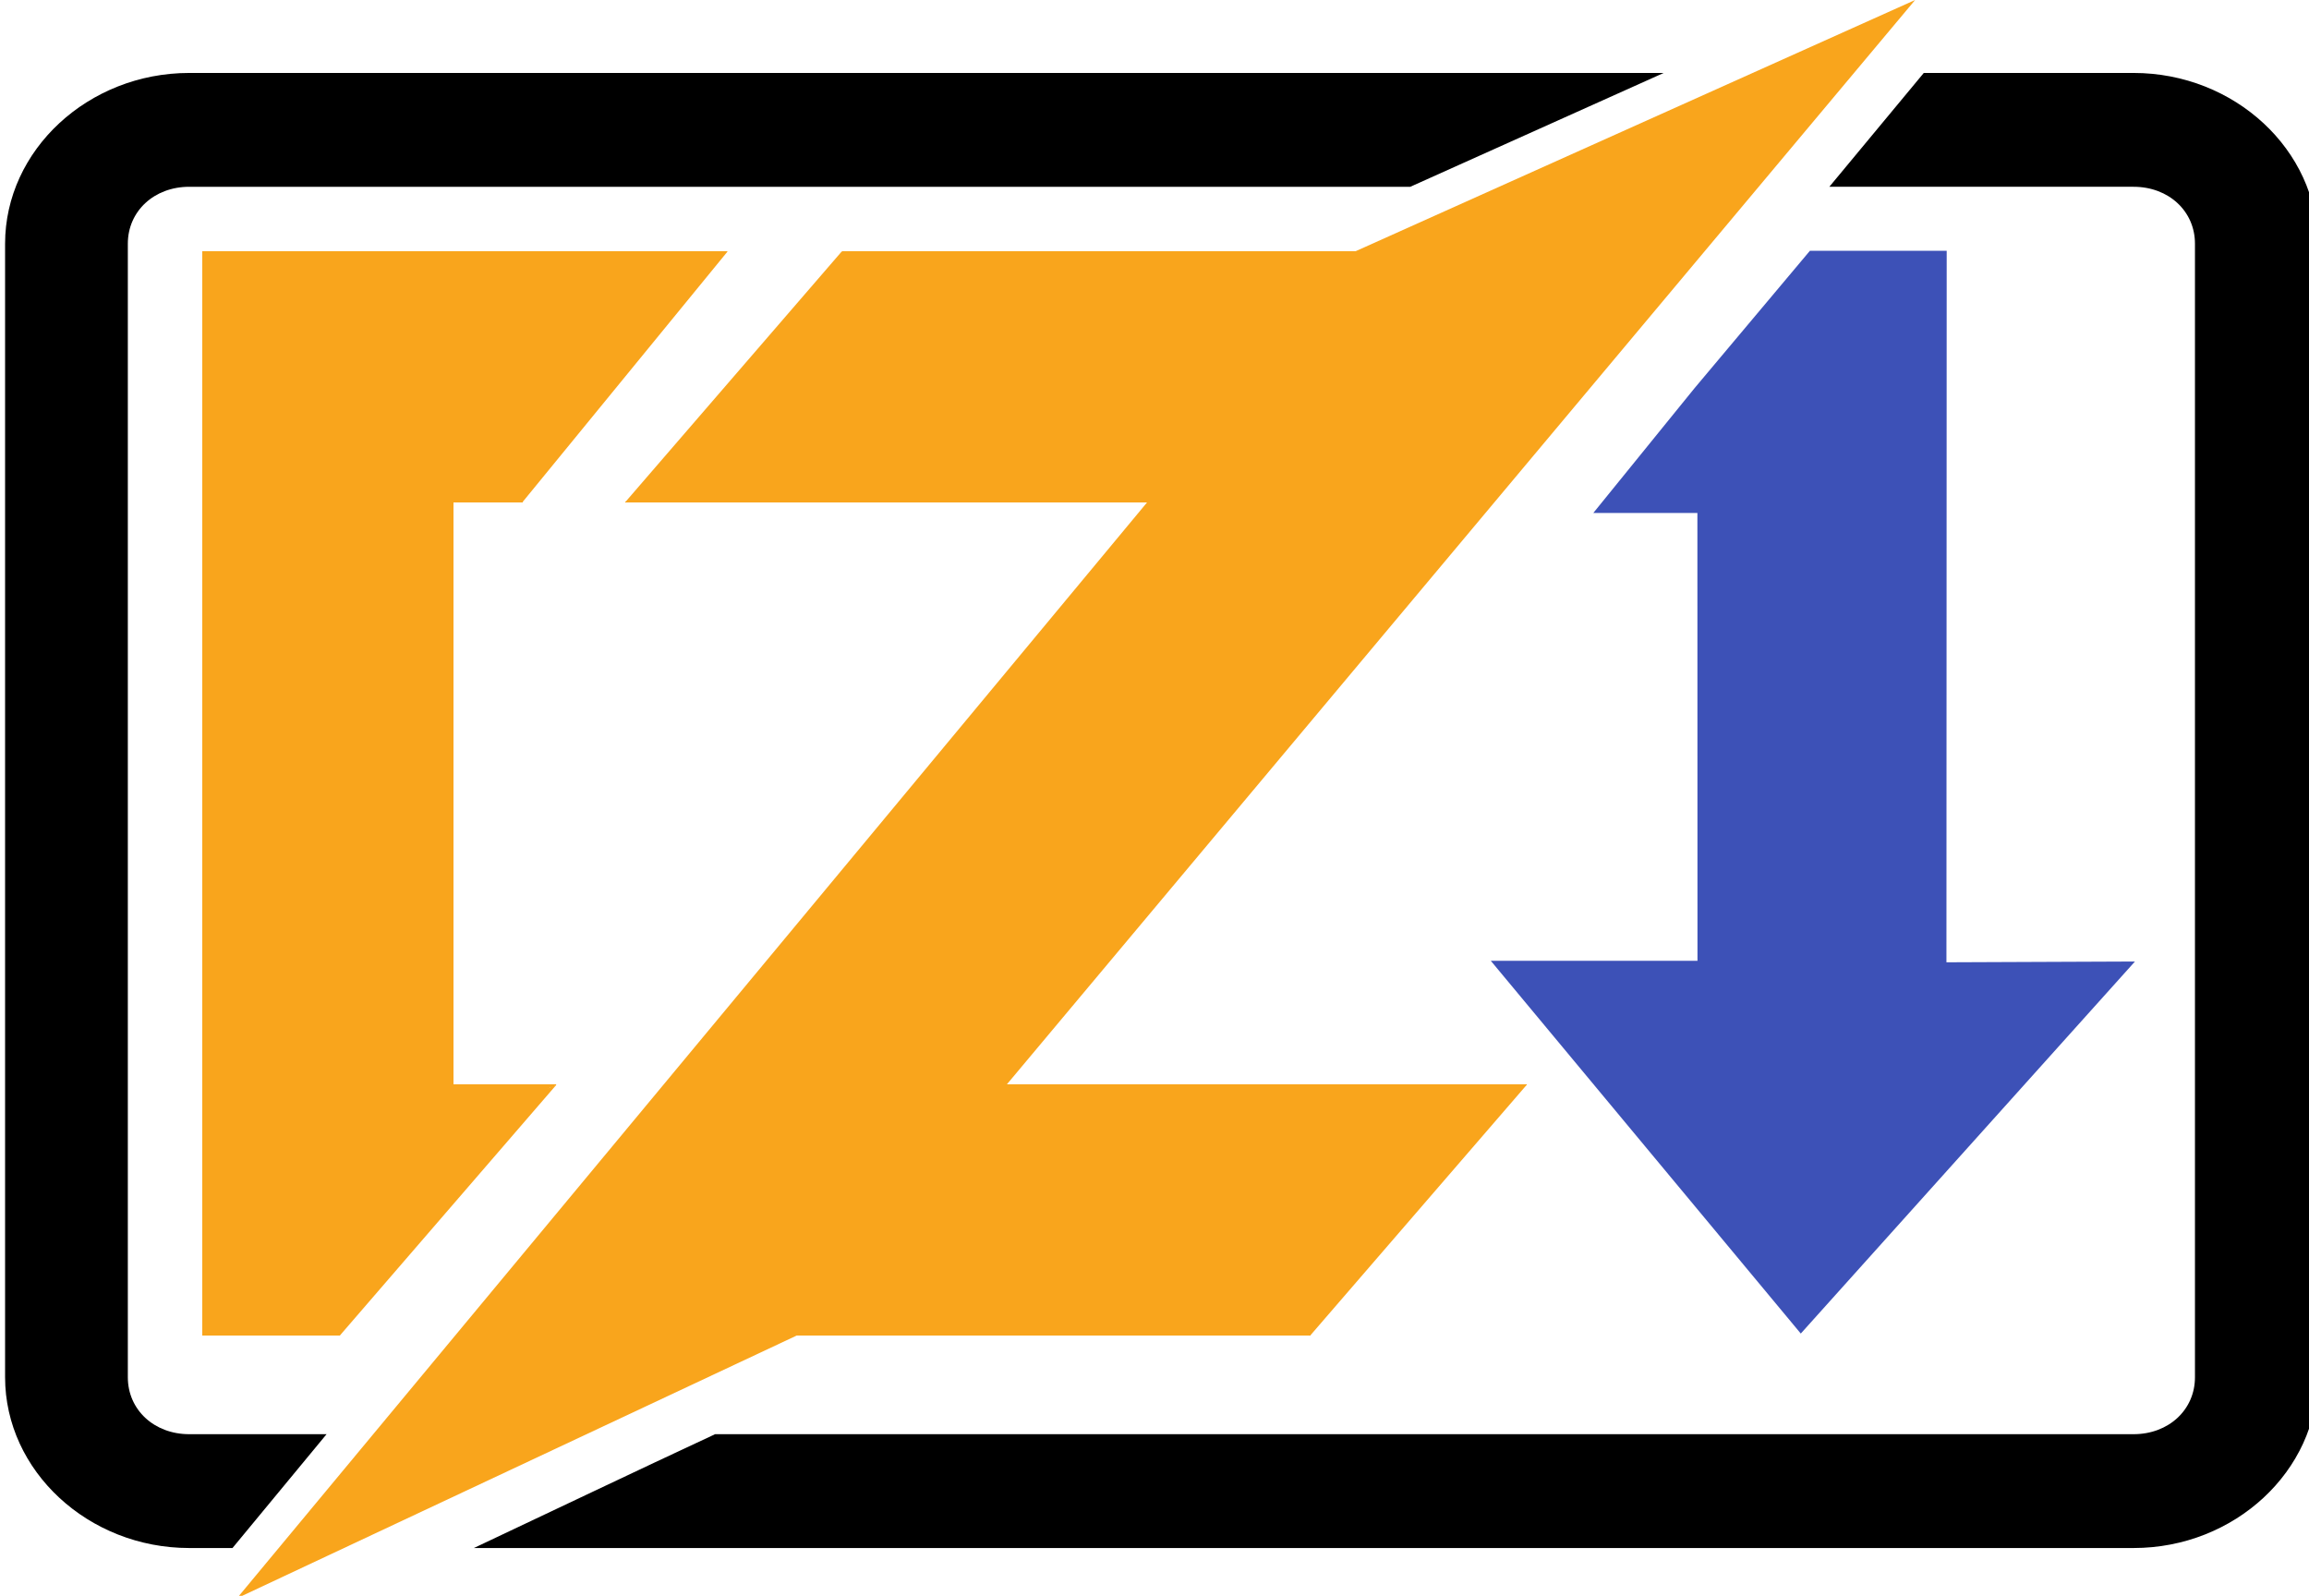 <?xml version="1.0" encoding="UTF-8" standalone="no"?>
<!-- Created with Inkscape (http://www.inkscape.org/) -->

<svg
   width="53.598mm"
   height="37.042mm"
   viewBox="0 0 53.598 37.042"
   version="1.1"
   id="svg5"
   inkscape:version="1.1.2 (0a00cf5339, 2022-02-04)"
   sodipodi:docname="zigdown-logo.svg"
   xmlns:inkscape="http://www.inkscape.org/namespaces/inkscape"
   xmlns:sodipodi="http://sodipodi.sourceforge.net/DTD/sodipodi-0.dtd"
   xmlns="http://www.w3.org/2000/svg"
   xmlns:svg="http://www.w3.org/2000/svg">
  <sodipodi:namedview
     id="namedview7"
     pagecolor="#ffffff"
     bordercolor="#666666"
     borderopacity="1.0"
     inkscape:pageshadow="2"
     inkscape:pageopacity="0.0"
     inkscape:pagecheckerboard="0"
     inkscape:document-units="mm"
     showgrid="false"
     inkscape:zoom="4"
     inkscape:cx="102.125"
     inkscape:cy="27.125"
     inkscape:window-width="3408"
     inkscape:window-height="1376"
     inkscape:window-x="16"
     inkscape:window-y="48"
     inkscape:window-maximized="0"
     inkscape:current-layer="layer4" />
  <defs
     id="defs2" />
  <g
     inkscape:label="Full Border"
     inkscape:groupmode="layer"
     id="layer1"
     style="display:none"
     sodipodi:insensitive="true"
     transform="translate(-75.055,-112.338)">
    <g
       id="g1082"
       transform="matrix(0.284,0,0,0.264,14.508,116.785)">
      <path
         style="color:#000000;fill:#000000;-inkscape-stroke:none"
         d="m 227.84,-11.119 c -8.223,0 -15,6.776 -15,15 V 103.471 c 0,8.224 6.777,15 15,15 H 386.25 c 8.224,0 15,-6.776 15,-15 V 3.881 c 0,-8.224 -6.776,-15 -15,-15 z m 0,10 H 386.25 c 2.856,0 5,2.144 5,5 V 103.471 c 0,2.856 -2.144,5 -5,5 H 227.84 c -2.856,0 -5,-2.144 -5,-5 V 3.881 c 0,-2.856 2.144,-5 5,-5 z"
         id="rect1070" />
    </g>
  </g>
  <g
     inkscape:groupmode="layer"
     id="layer3"
     inkscape:label="zig"
     style="display:inline"
     transform="translate(-75.055,-112.338)">
    <g
       id="g985"
       style="fill:#f9a51c;fill-opacity:1"
       transform="matrix(0.265,0,0,0.265,79.76,112.338)">
      <polygon
         points="19,30 46,22 28,44 "
         id="polygon979"
         style="fill:#f9a51c;fill-opacity:1" />
      <polygon
         points="31,95 20,100 12,117 0,117 0,22 46,22 33,33 28,44 22,44 22,95 "
         shape-rendering="crispEdges"
         id="polygon981"
         style="fill:#f9a51c;fill-opacity:1" />
      <polygon
         points="4,106 31,95 12,117 "
         id="polygon983"
         style="fill:#f9a51c;fill-opacity:1" />
    </g>
    <g
       id="g997"
       style="fill:#f9a51c;fill-opacity:1"
       transform="matrix(0.265,0,0,0.265,79.76,112.338)">
      <path
         id="polygon987"
         d="M 37,44 56,22 62,36 Z" />
      <path
         id="polygon989"
         style="shape-rendering:crispEdges"
         d="m 56,22 h 55 V 44 H 37 L 56,32 Z" />
      <path
         id="polygon991"
         d="m 90,104 26,-9 -19,22 z" />
      <path
         id="polygon993"
         style="shape-rendering:crispEdges"
         d="m 116,95 -16,9 -3,13 H 42 V 95 Z" />
      <path
         id="polygon995"
         d="M 52,117 3,140 101,22 150,0 Z" />
    </g>
  </g>
  <g
     inkscape:groupmode="layer"
     id="layer5"
     inkscape:label="Cut Border"
     style="display:inline"
     transform="translate(-75.055,-112.338)">
    <path
       style="display:inline;fill:#000000;fill-opacity:1;stroke-width:1"
       d="m 303.592,559.514 c 2.743,-3.326 5.494,-6.647 8.24,-9.971 h -12.031 c -3.071,0 -5.377,-2.138 -5.377,-4.986 v -99.295 c 0,-2.848 2.306,-4.984 5.377,-4.984 h 106.959 c 7.399,-3.325 14.798,-6.647 22.197,-9.971 H 299.801 c -8.842,0 -16.129,6.756 -16.129,14.955 v 99.295 c 0,8.199 7.287,14.957 16.129,14.957 z"
       id="path10139"
       transform="scale(0.265)" />
    <path
       style="display:inline;fill:#000000;fill-opacity:1;stroke-width:1"
       d="m 451.74,430.307 c -2.757,3.324 -5.512,6.65 -8.273,9.971 h 26.652 c 3.071,0 5.375,2.136 5.375,4.984 v 99.295 c 0,2.848 -2.304,4.986 -5.375,4.986 H 345.867 c -7.071,3.292 -14.092,6.649 -21.131,9.971 h 145.383 c 8.842,0 16.127,-6.758 16.127,-14.957 v -99.295 c 0,-8.199 -7.285,-14.955 -16.127,-14.955 z"
       transform="scale(0.265)"
       id="polygon995-6" />
    <g
       id="g1082-7"
       transform="matrix(0.284,0,0,0.264,14.508,116.785)"
       style="display:inline" />
  </g>
  <g
     inkscape:groupmode="layer"
     id="layer4"
     inkscape:label="arrow"
     style="display:inline"
     transform="translate(-75.055,-112.338)">
    <path
       d="m 116.856,143.293 -7.195,-8.652 h 4.797 l -0.002,-10.396 h -2.416 l 2.349,-2.896 2.679,-3.19 h 3.175 l -0.006,16.516 4.376,-0.018 z"
       id="path1072"
       sodipodi:nodetypes="ccccccccccc"
       style="fill:#3d51b7;fill-opacity:1;stroke-width:0.262" />
  </g>
</svg>
